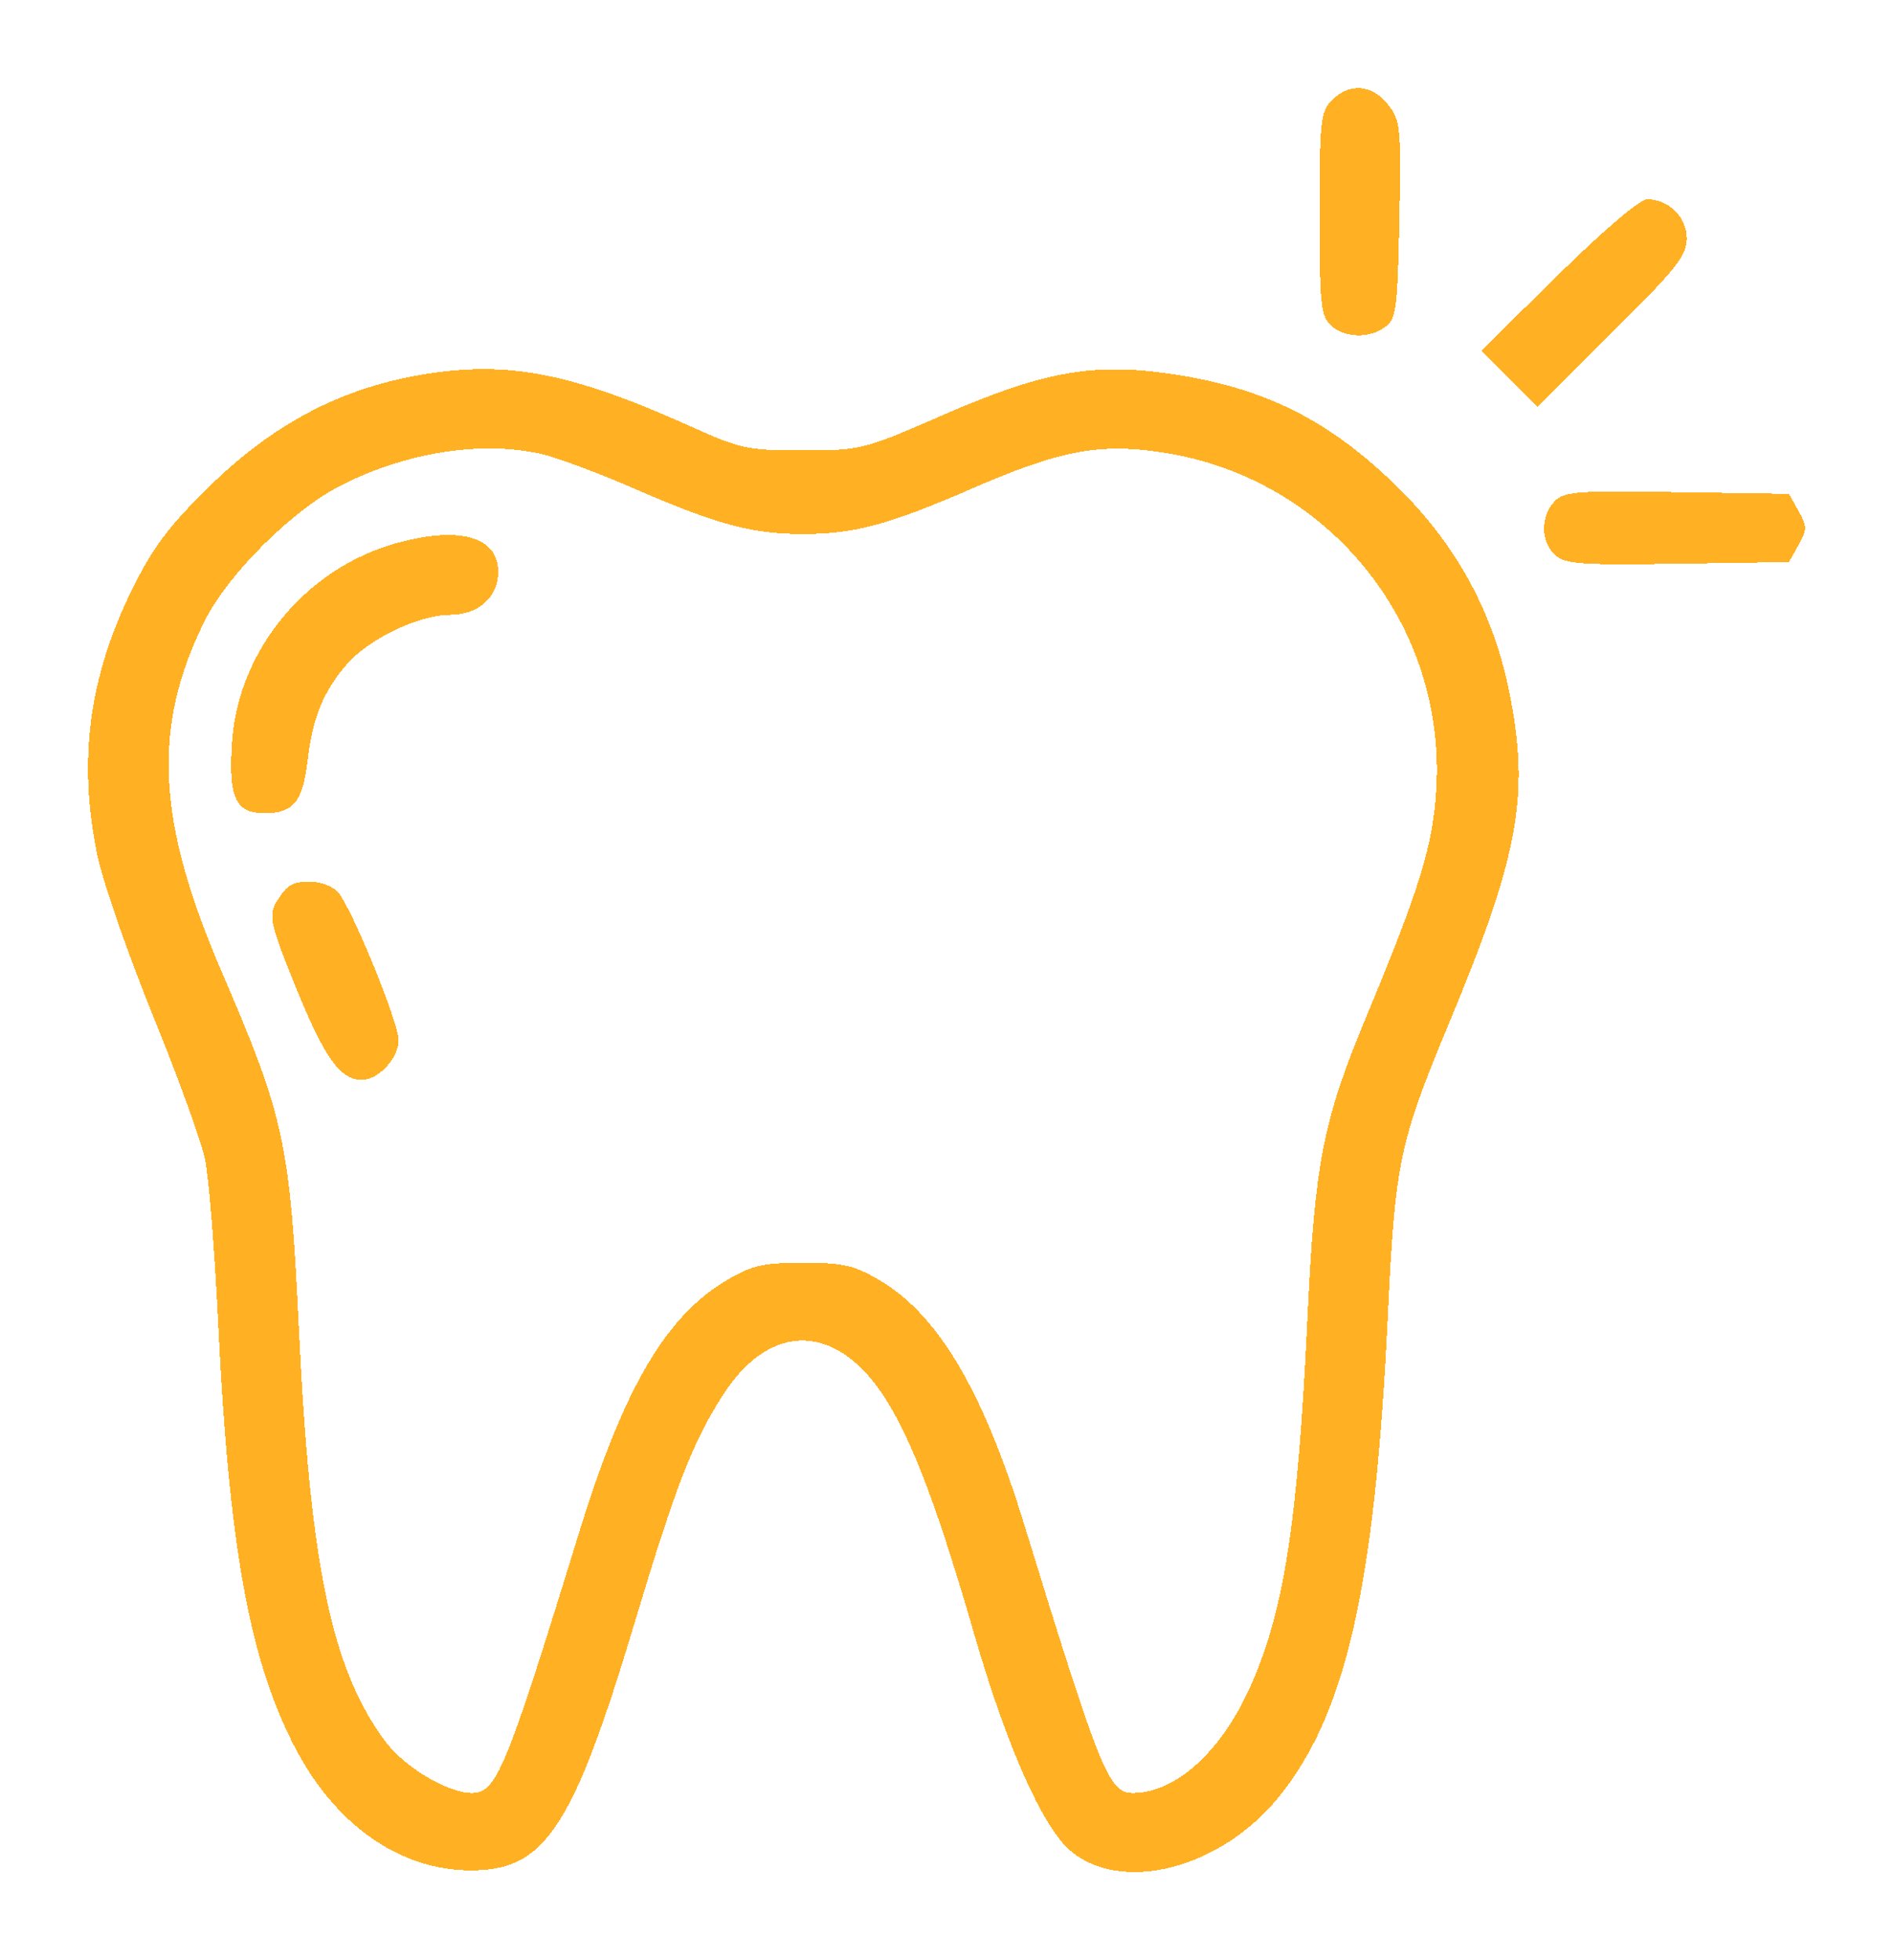 <svg width="86" height="89" viewBox="0 0 86 89" fill="none" xmlns="http://www.w3.org/2000/svg">
<g filter="url(#filter0_d_10_1097)">
<path fill-rule="evenodd" clip-rule="evenodd" d="M60.515 0.544C59.996 1.061 59.95 1.483 59.95 5.709C59.95 9.81 60.006 10.362 60.467 10.777C61.1 11.349 62.2 11.379 62.934 10.844C63.431 10.483 63.492 10.017 63.573 5.978C63.657 1.77 63.627 1.468 63.057 0.747C62.335 -0.169 61.312 -0.25 60.515 0.544ZM70.782 8.489L67.289 11.929L68.566 13.201L69.843 14.473L73.236 11.103C76.163 8.195 76.629 7.609 76.629 6.829C76.629 5.853 75.814 5.049 74.824 5.049C74.502 5.049 72.833 6.47 70.782 8.489ZM19.8 12.915C15.807 13.456 12.547 15.103 9.458 18.14C7.637 19.931 6.924 20.886 5.99 22.787C4.03 26.774 3.539 30.552 4.423 34.836C4.67 36.029 5.8 39.287 6.935 42.074C8.071 44.861 9.14 47.809 9.312 48.624C9.484 49.438 9.755 52.796 9.913 56.085C10.398 66.129 11.306 71.214 13.323 75.194C15.152 78.803 18.124 80.917 21.379 80.925C24.768 80.933 26.029 79.019 28.87 69.553C30.704 63.445 31.476 61.462 32.85 59.329C35.018 55.963 38.059 56.055 40.254 59.551C41.478 61.499 42.618 64.531 44.269 70.23C45.748 75.332 47.373 78.978 48.643 80.043C50.966 81.99 55.407 80.857 58.051 77.643C61.141 73.887 62.464 68.088 63.051 55.724C63.382 48.756 63.563 47.895 65.859 42.387C69.018 34.809 69.512 32.052 68.553 27.351C67.841 23.861 66.216 20.846 63.671 18.297C60.445 15.065 57.406 13.55 52.926 12.939C49.562 12.48 47.273 12.912 42.858 14.837C39.226 16.421 39.131 16.445 36.486 16.449C33.972 16.452 33.646 16.383 31.397 15.37C26.221 13.038 23.364 12.433 19.8 12.915ZM24.612 16.617C25.312 16.778 27.22 17.49 28.853 18.2C32.58 19.82 34.169 20.247 36.486 20.247C38.814 20.247 40.39 19.821 44.204 18.163C48.156 16.444 49.944 16.108 52.814 16.543C60.306 17.68 65.685 24.275 65.253 31.797C65.106 34.364 64.498 36.348 62.097 42.1C60.098 46.888 59.732 48.763 59.395 55.919C58.956 65.253 58.312 69.311 56.719 72.764C55.41 75.6 53.367 77.41 51.473 77.41C50.371 77.41 50 76.492 46.512 65.162C44.655 59.129 42.603 55.677 39.954 54.126C38.801 53.45 38.299 53.336 36.486 53.336C34.683 53.336 34.168 53.452 33.046 54.109C30.262 55.739 28.331 59.028 26.31 65.584C22.966 76.429 22.561 77.41 21.427 77.41C20.334 77.41 18.353 76.223 17.488 75.049C15.067 71.765 14.096 67.123 13.58 56.378C13.172 47.876 12.929 46.75 10.062 40.103C7.114 33.267 6.907 29.008 9.291 24.207C10.358 22.057 13.31 19.13 15.541 18.012C18.515 16.519 21.911 15.997 24.612 16.617ZM70.6 18.791C69.975 19.48 69.999 20.614 70.651 21.202C71.108 21.614 71.824 21.664 76.224 21.597L81.272 21.52L81.707 20.746C82.098 20.049 82.098 19.894 81.707 19.197L81.272 18.423L76.173 18.346C71.513 18.277 71.033 18.315 70.6 18.791ZM18.09 20.638C13.937 21.754 10.818 25.502 10.54 29.71C10.375 32.219 10.7 32.923 12.022 32.923C13.328 32.923 13.754 32.401 13.975 30.53C14.204 28.588 14.664 27.448 15.724 26.196C16.711 25.03 19.009 23.92 20.443 23.916C21.743 23.913 22.634 23.117 22.634 21.959C22.634 20.383 20.909 19.881 18.09 20.638ZM13.135 36.236C12.964 36.35 12.674 36.726 12.492 37.071C12.208 37.607 12.351 38.166 13.457 40.872C14.762 44.062 15.458 45.03 16.445 45.03C17.19 45.03 18.11 44.036 18.11 43.233C18.11 42.418 15.971 37.201 15.355 36.513C14.905 36.012 13.698 35.861 13.135 36.236Z" fill="#FFA500" fill-opacity="0.86" shape-rendering="crispEdges"/>
</g>
<defs>
<filter id="filter0_d_10_1097" x="0" y="0" width="86" height="89" filterUnits="userSpaceOnUse" color-interpolation-filters="sRGB">
<feFlood flood-opacity="0" result="BackgroundImageFix"/>
<feColorMatrix in="SourceAlpha" type="matrix" values="0 0 0 0 0 0 0 0 0 0 0 0 0 0 0 0 0 0 127 0" result="hardAlpha"/>
<feOffset dy="4"/>
<feGaussianBlur stdDeviation="2"/>
<feComposite in2="hardAlpha" operator="out"/>
<feColorMatrix type="matrix" values="0 0 0 0 1 0 0 0 0 0.647 0 0 0 0 0 0 0 0 0.25 0"/>
<feBlend mode="normal" in2="BackgroundImageFix" result="effect1_dropShadow_10_1097"/>
<feBlend mode="normal" in="SourceGraphic" in2="effect1_dropShadow_10_1097" result="shape"/>
</filter>
</defs>
</svg>
